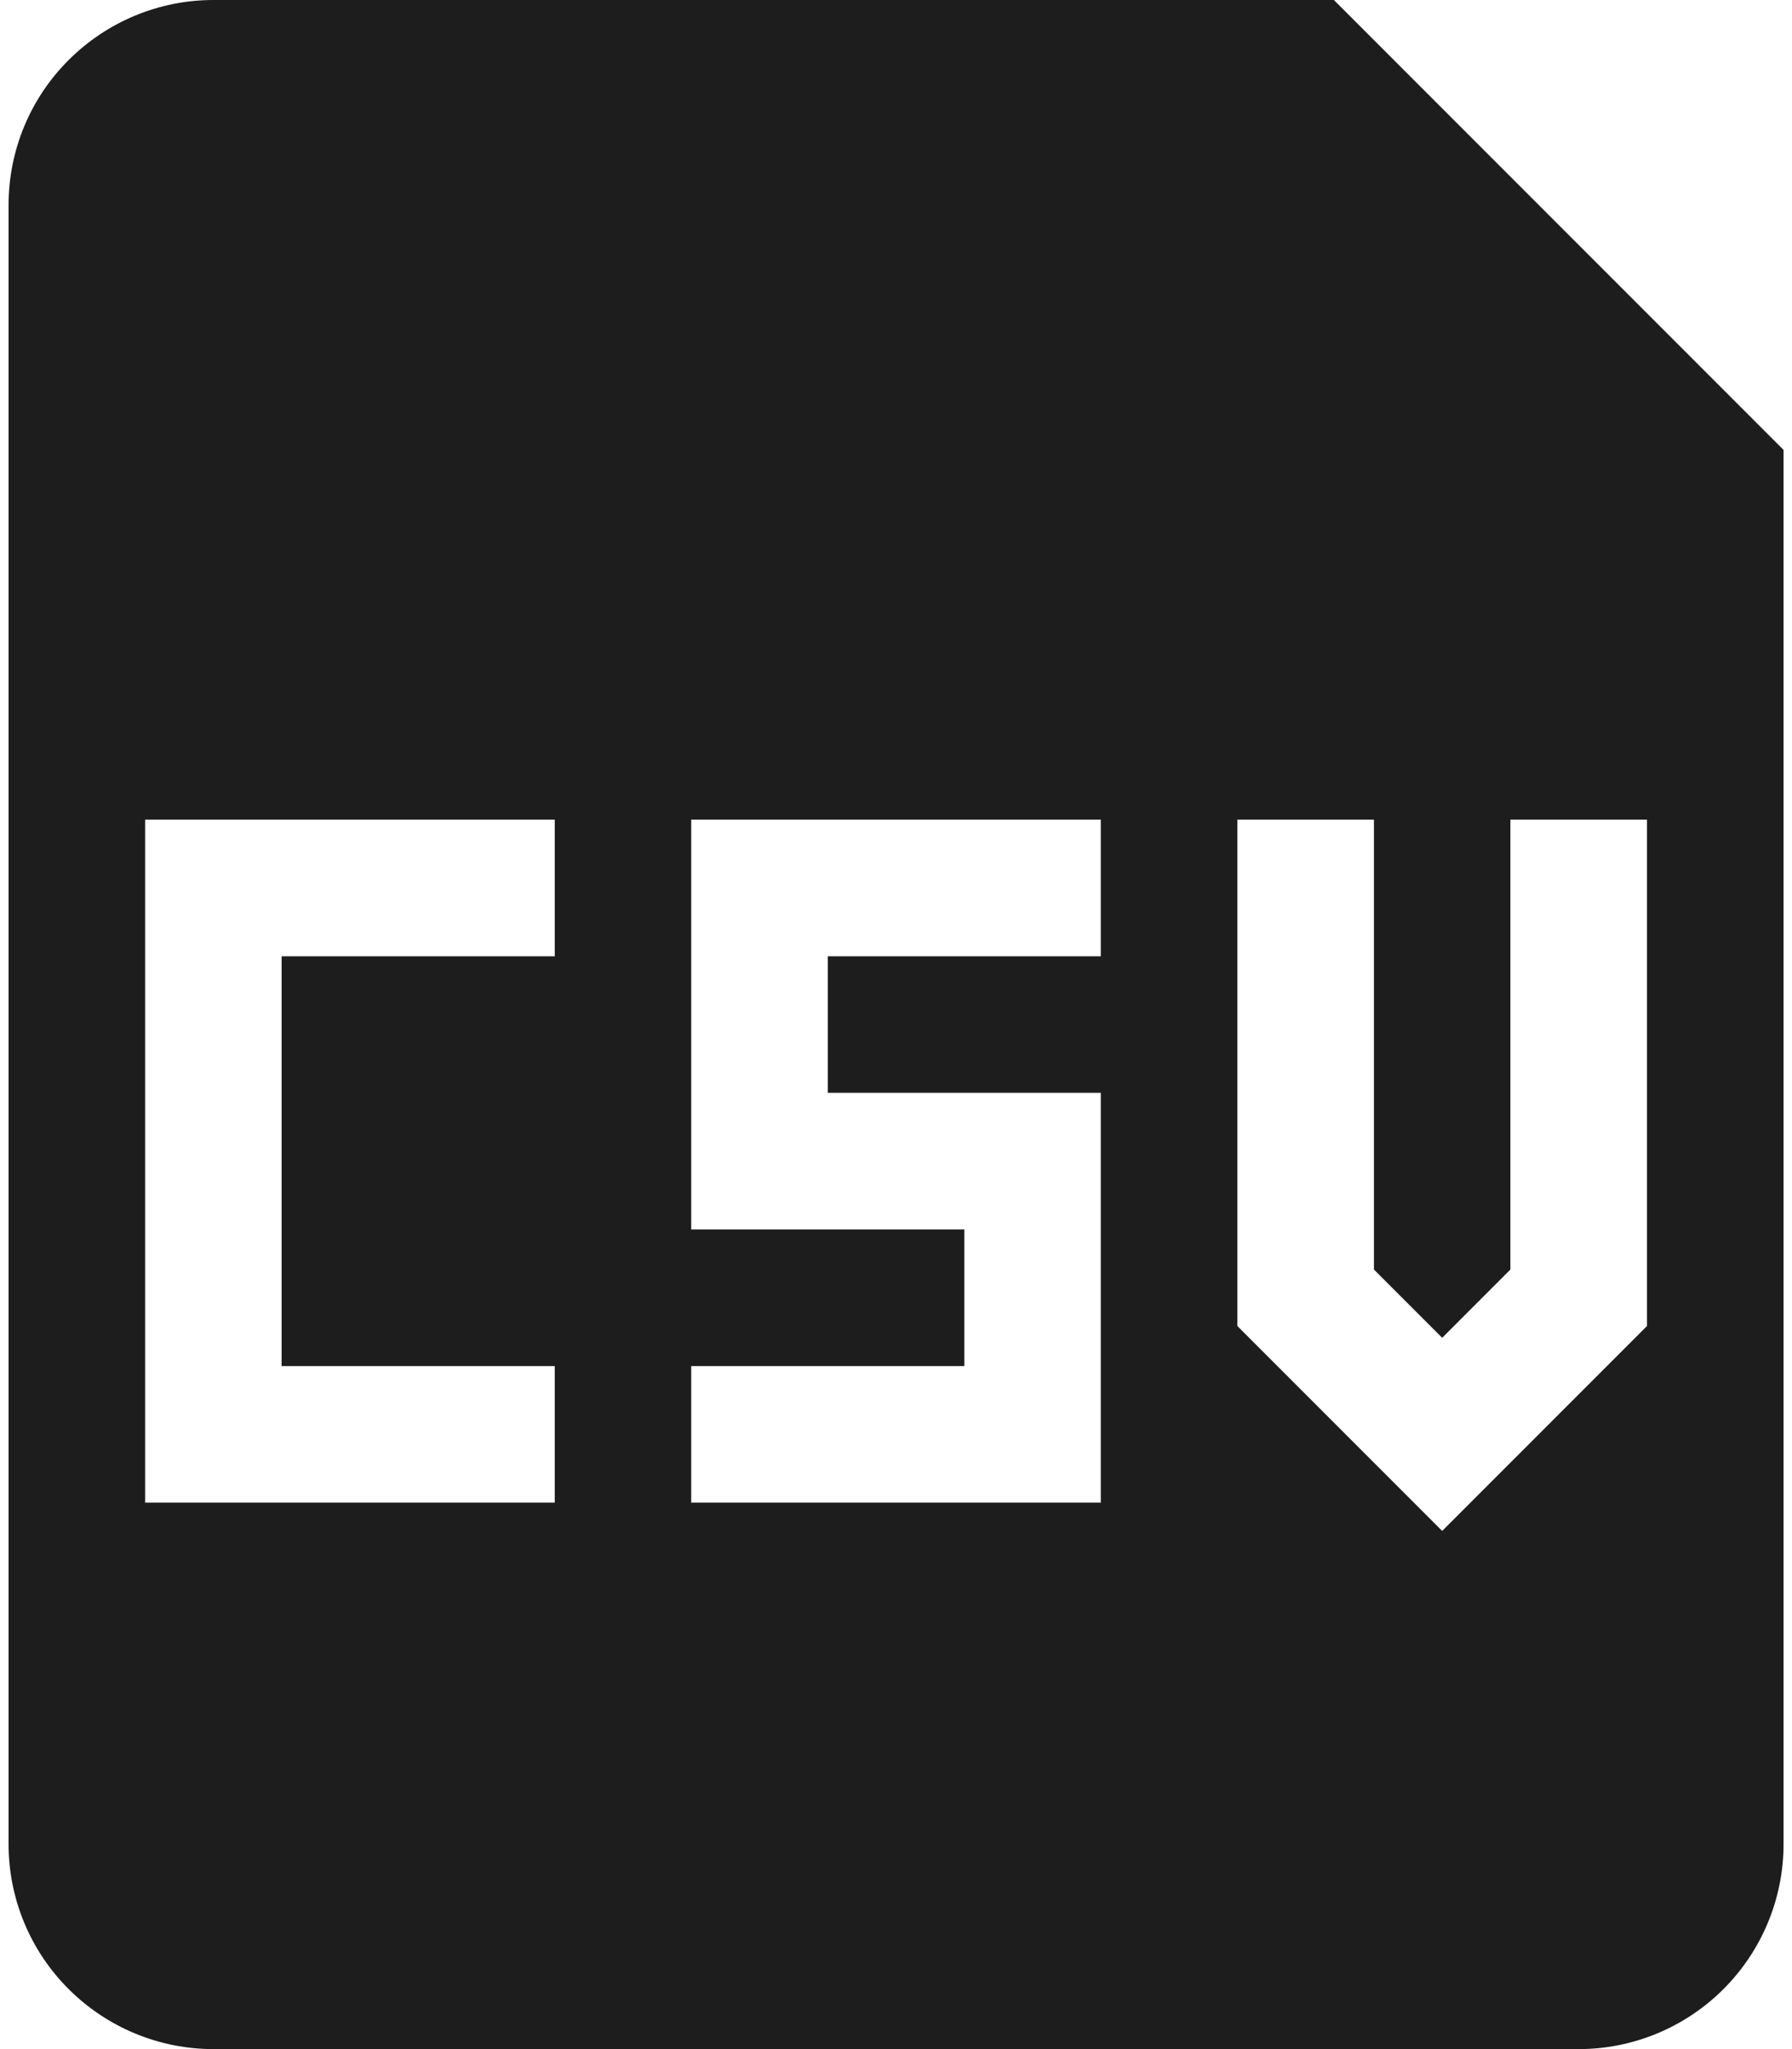 <svg width="14" height="16" viewBox="0 0 14 16" fill="none" xmlns="http://www.w3.org/2000/svg">
<path fill-rule="evenodd" clip-rule="evenodd" d="M0.067 1.6C0.067 1.176 0.235 0.769 0.536 0.469C0.836 0.169 1.243 0 1.667 0L10.421 0L13.934 3.513V14.4C13.934 14.824 13.765 15.231 13.465 15.531C13.165 15.831 12.758 16 12.334 16H1.667C1.243 16 0.836 15.831 0.536 15.531C0.235 15.231 0.067 14.824 0.067 14.4V1.6ZM1.134 6.4H4.334V7.467H2.2V10.667H4.334V11.733H1.134V6.4ZM8.6 6.4H5.4V9.6H7.534V10.667H5.4V11.733H8.6V8.533H6.467V7.467H8.6V6.4ZM10.734 6.4H9.667V10.354L11.267 11.954L12.867 10.354V6.4H11.8V9.913L11.267 10.446L10.734 9.913V6.4Z" fill="#1D1D1E"/>
</svg>
